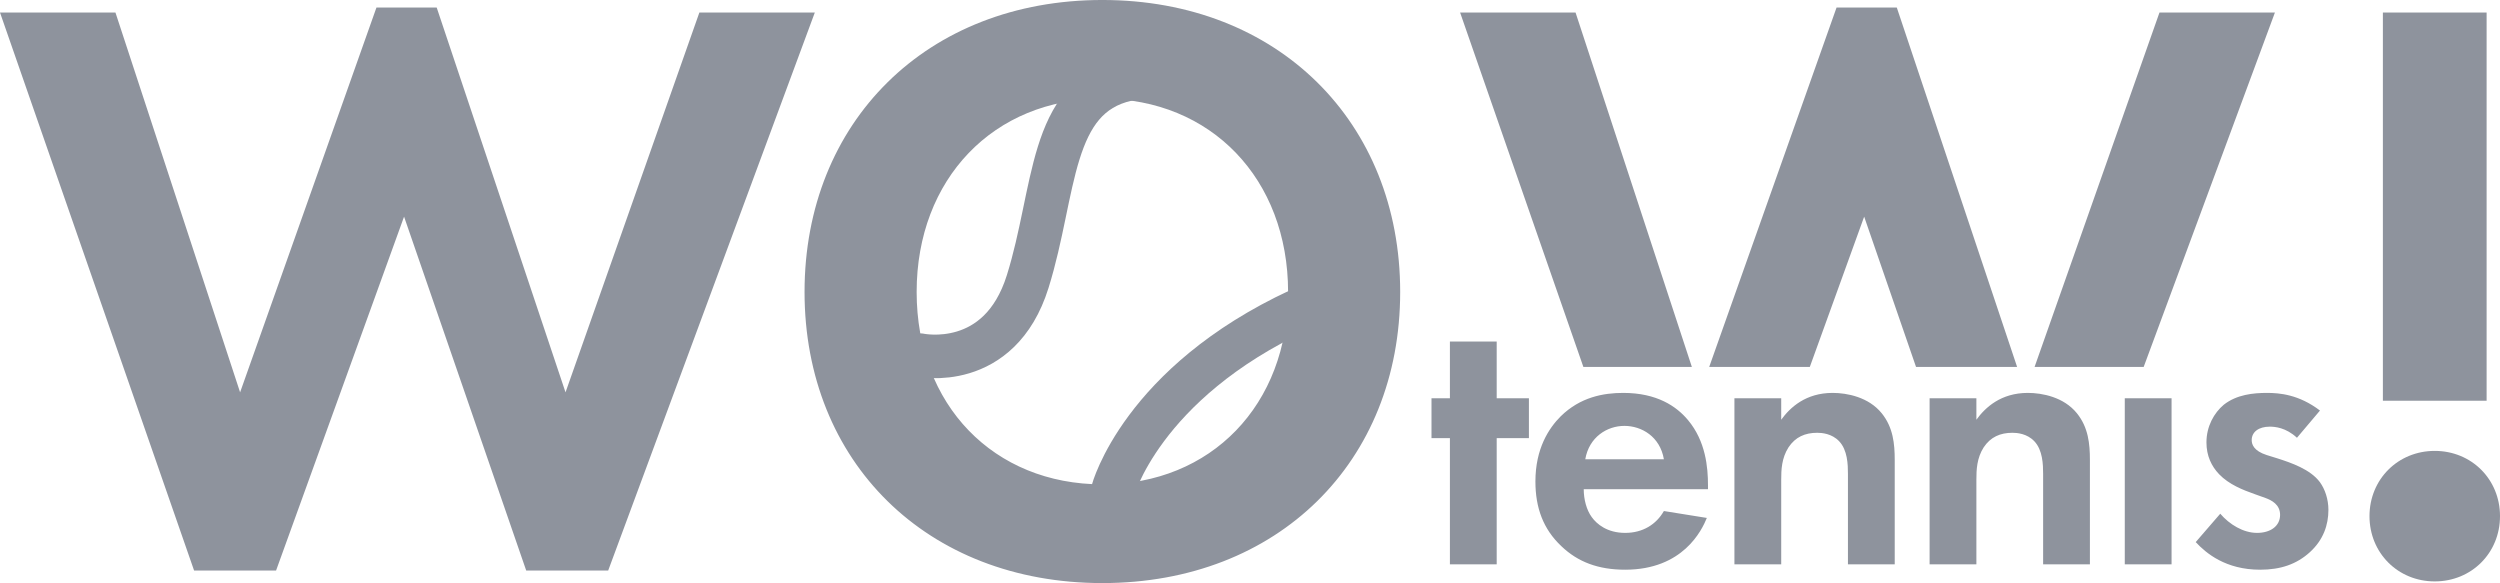 <?xml version="1.0" encoding="UTF-8"?>
<!DOCTYPE svg PUBLIC "-//W3C//DTD SVG 1.1//EN" "http://www.w3.org/Graphics/SVG/1.1/DTD/svg11.dtd">
<!-- Creator: CorelDRAW 2017 -->
<svg xmlns="http://www.w3.org/2000/svg" xml:space="preserve" width="101.2mm" height="23.603mm" version="1.1" style="shape-rendering:geometricPrecision; text-rendering:geometricPrecision; image-rendering:optimizeQuality; fill-rule:evenodd; clip-rule:evenodd"
viewBox="0 0 10120 2360.3"
 xmlns:xlink="http://www.w3.org/1999/xlink">
 <defs>
  <style type="text/css">
   <![CDATA[
    .str0 {stroke:#8e939d;stroke-width:176.39;stroke-linecap:round;stroke-linejoin:round;stroke-miterlimit:10}
    .fil2 {fill:none;fill-rule:nonzero}
    .fil1 {fill:#8e939d;fill-rule:nonzero}
    .fil0 {fill:#8e939d;fill-rule:nonzero}
   ]]>
  </style>
 </defs>
 <g id="Слой_x0020_1">
  <path class="fil0" d="M7326.12 1485.3l220.01 -608.25 209.94 608.25 409.18 0 -487.06 -1454.85 -243.82 0 -515.52 1454.85 407.27 0zm1351.51 0l531.23 -1434.54 -467.33 0 -505.56 1434.54 441.66 0zm1388.19 136.76l0 -1571.3 -419.92 0 0 1571.3 419.92 0zm-474.1 467.33l0 0c0,149 115.14,264.14 264.14,264.14 149.01,0 264.14,-115.14 264.14,-264.14 0,-149.01 -115.13,-264.14 -264.14,-264.14 -149,0 -264.14,115.13 -264.14,264.14zm-7956.08 -1212.34l494.42 1432.46 331.87 0 836.44 -2258.75 -467.32 0 -541.83 1537.44 -521.51 -1557.76 -243.82 0 -551.99 1557.76 -504.58 -1537.44 -467.32 0 785.65 2258.75 331.87 0 518.12 -1432.46zm5212.98 608.25l-470.81 -1434.54 -467.33 0 498.97 1434.54 439.17 0z"/>
  <g id="_2907852395456">
   <path class="fil1" d="M6058.64 1382.46l-189.4 0 0 229.76 -74.52 0 0 161.45 74.52 0 0 510.75 189.4 0 0 -510.75 130.4 0 0 -161.45 -130.4 0 0 -229.76zm512.23 208.02l0 0c-80.73,0 -173.87,17.08 -253.05,94.7 -48.12,48.13 -102.46,130.41 -102.46,263.92 0,105.56 31.05,192.5 105.57,262.36 66.76,63.65 149.03,94.7 257.71,94.7 234.41,0 310.48,-159.9 330.66,-209.58l-173.87 -27.94c-31.05,54.33 -85.38,88.48 -156.79,88.48 -72.97,0 -114.89,-35.7 -135.07,-63.64 -21.73,-29.5 -32.6,-72.97 -32.6,-113.33l502.99 0 0 -15.53c0,-72.97 -9.31,-178.53 -80.73,-263.91 -46.57,-55.89 -125.74,-110.23 -262.36,-110.23zm-153.69 268.57l0 0c15.53,-90.04 88.49,-135.06 158.35,-135.06 69.86,0 144.38,43.47 159.9,135.06l-318.25 0zm1001.2 -268.57l0 0c-108.67,0 -172.32,58.99 -208.03,108.67l0 -86.93 -189.4 0 0 672.2 189.4 0 0 -343.09c0,-38.81 1.55,-86.93 29.5,-130.4 27.94,-41.92 66.75,-58.99 116.43,-58.99 18.63,0 58.99,3.1 88.49,34.15 34.15,35.71 35.71,94.7 35.71,131.96l0 366.37 189.39 0 0 -422.26c0,-65.2 -6.21,-131.96 -52.78,-189.4 -52.78,-65.2 -139.72,-82.28 -198.71,-82.28zm790.07 0l0 0c-108.67,0 -172.32,58.99 -208.03,108.67l0 -86.93 -189.39 0 0 672.2 189.39 0 0 -343.09c0,-38.81 1.56,-86.93 29.5,-130.4 27.95,-41.92 66.76,-58.99 116.44,-58.99 18.63,0 58.99,3.1 88.49,34.15 34.15,35.71 35.7,94.7 35.7,131.96l0 366.37 189.4 0 0 -422.26c0,-65.2 -6.21,-131.96 -52.78,-189.4 -52.79,-65.2 -139.72,-82.28 -198.72,-82.28zm392.66 693.94l0 0 189.39 0 0 -672.2 -189.39 0 0 672.2zm790.13 -332.22l0 0c-38.81,-52.78 -117.99,-79.17 -170.77,-96.25l-45.02 -13.97c-52.79,-17.08 -60.55,-43.47 -60.55,-60.55 0,-32.6 27.95,-54.33 72.97,-54.33 20.18,0 65.2,3.1 110.22,45.02l93.15 -110.23c-85.39,-65.2 -164.56,-71.41 -214.24,-71.41 -54.34,0 -122.65,6.21 -175.43,48.13 -38.81,32.6 -69.86,86.94 -69.86,152.14 0,54.33 20.19,96.25 51.23,128.85 40.37,41.92 96.26,63.65 144.38,80.73l43.47 15.52c24.84,9.32 58.99,26.4 58.99,68.31 0,46.57 -40.36,72.96 -93.15,72.96 -55.88,0 -111.77,-34.15 -149.03,-77.62l-99.36 114.88c41.92,45.03 121.09,111.78 260.82,111.78 82.27,0 147.48,-21.74 201.81,-71.42 54.34,-49.67 74.52,-110.22 74.52,-170.76 0,-43.47 -13.97,-83.83 -34.15,-111.78zm-4928.85 -1952.24c-711.15,0 -1205.57,494.42 -1205.57,1181.87 0,687.44 494.42,1178.47 1205.57,1178.47 711.15,0 1205.56,-491.03 1205.56,-1178.47 0,-687.45 -494.41,-1181.87 -1205.56,-1181.87zm0 1960.74l0 0c-440.24,0 -751.79,-321.7 -751.79,-778.87 0,-457.17 311.55,-782.27 751.79,-782.27 440.23,0 751.79,325.1 751.79,782.27 0,457.17 -311.56,778.87 -751.79,778.87z"/>
   <path class="fil2 str0" d="M3724.45 1437.68c0,0 321.04,68.8 435.69,-298.1 114.66,-366.9 85.56,-747.89 403.06,-818.45"/>
   <path class="fil2 str0" d="M4504.11 1988.03c0,0 114.66,-435.69 756.73,-733.8"/>
  </g>
 </g>
</svg>
